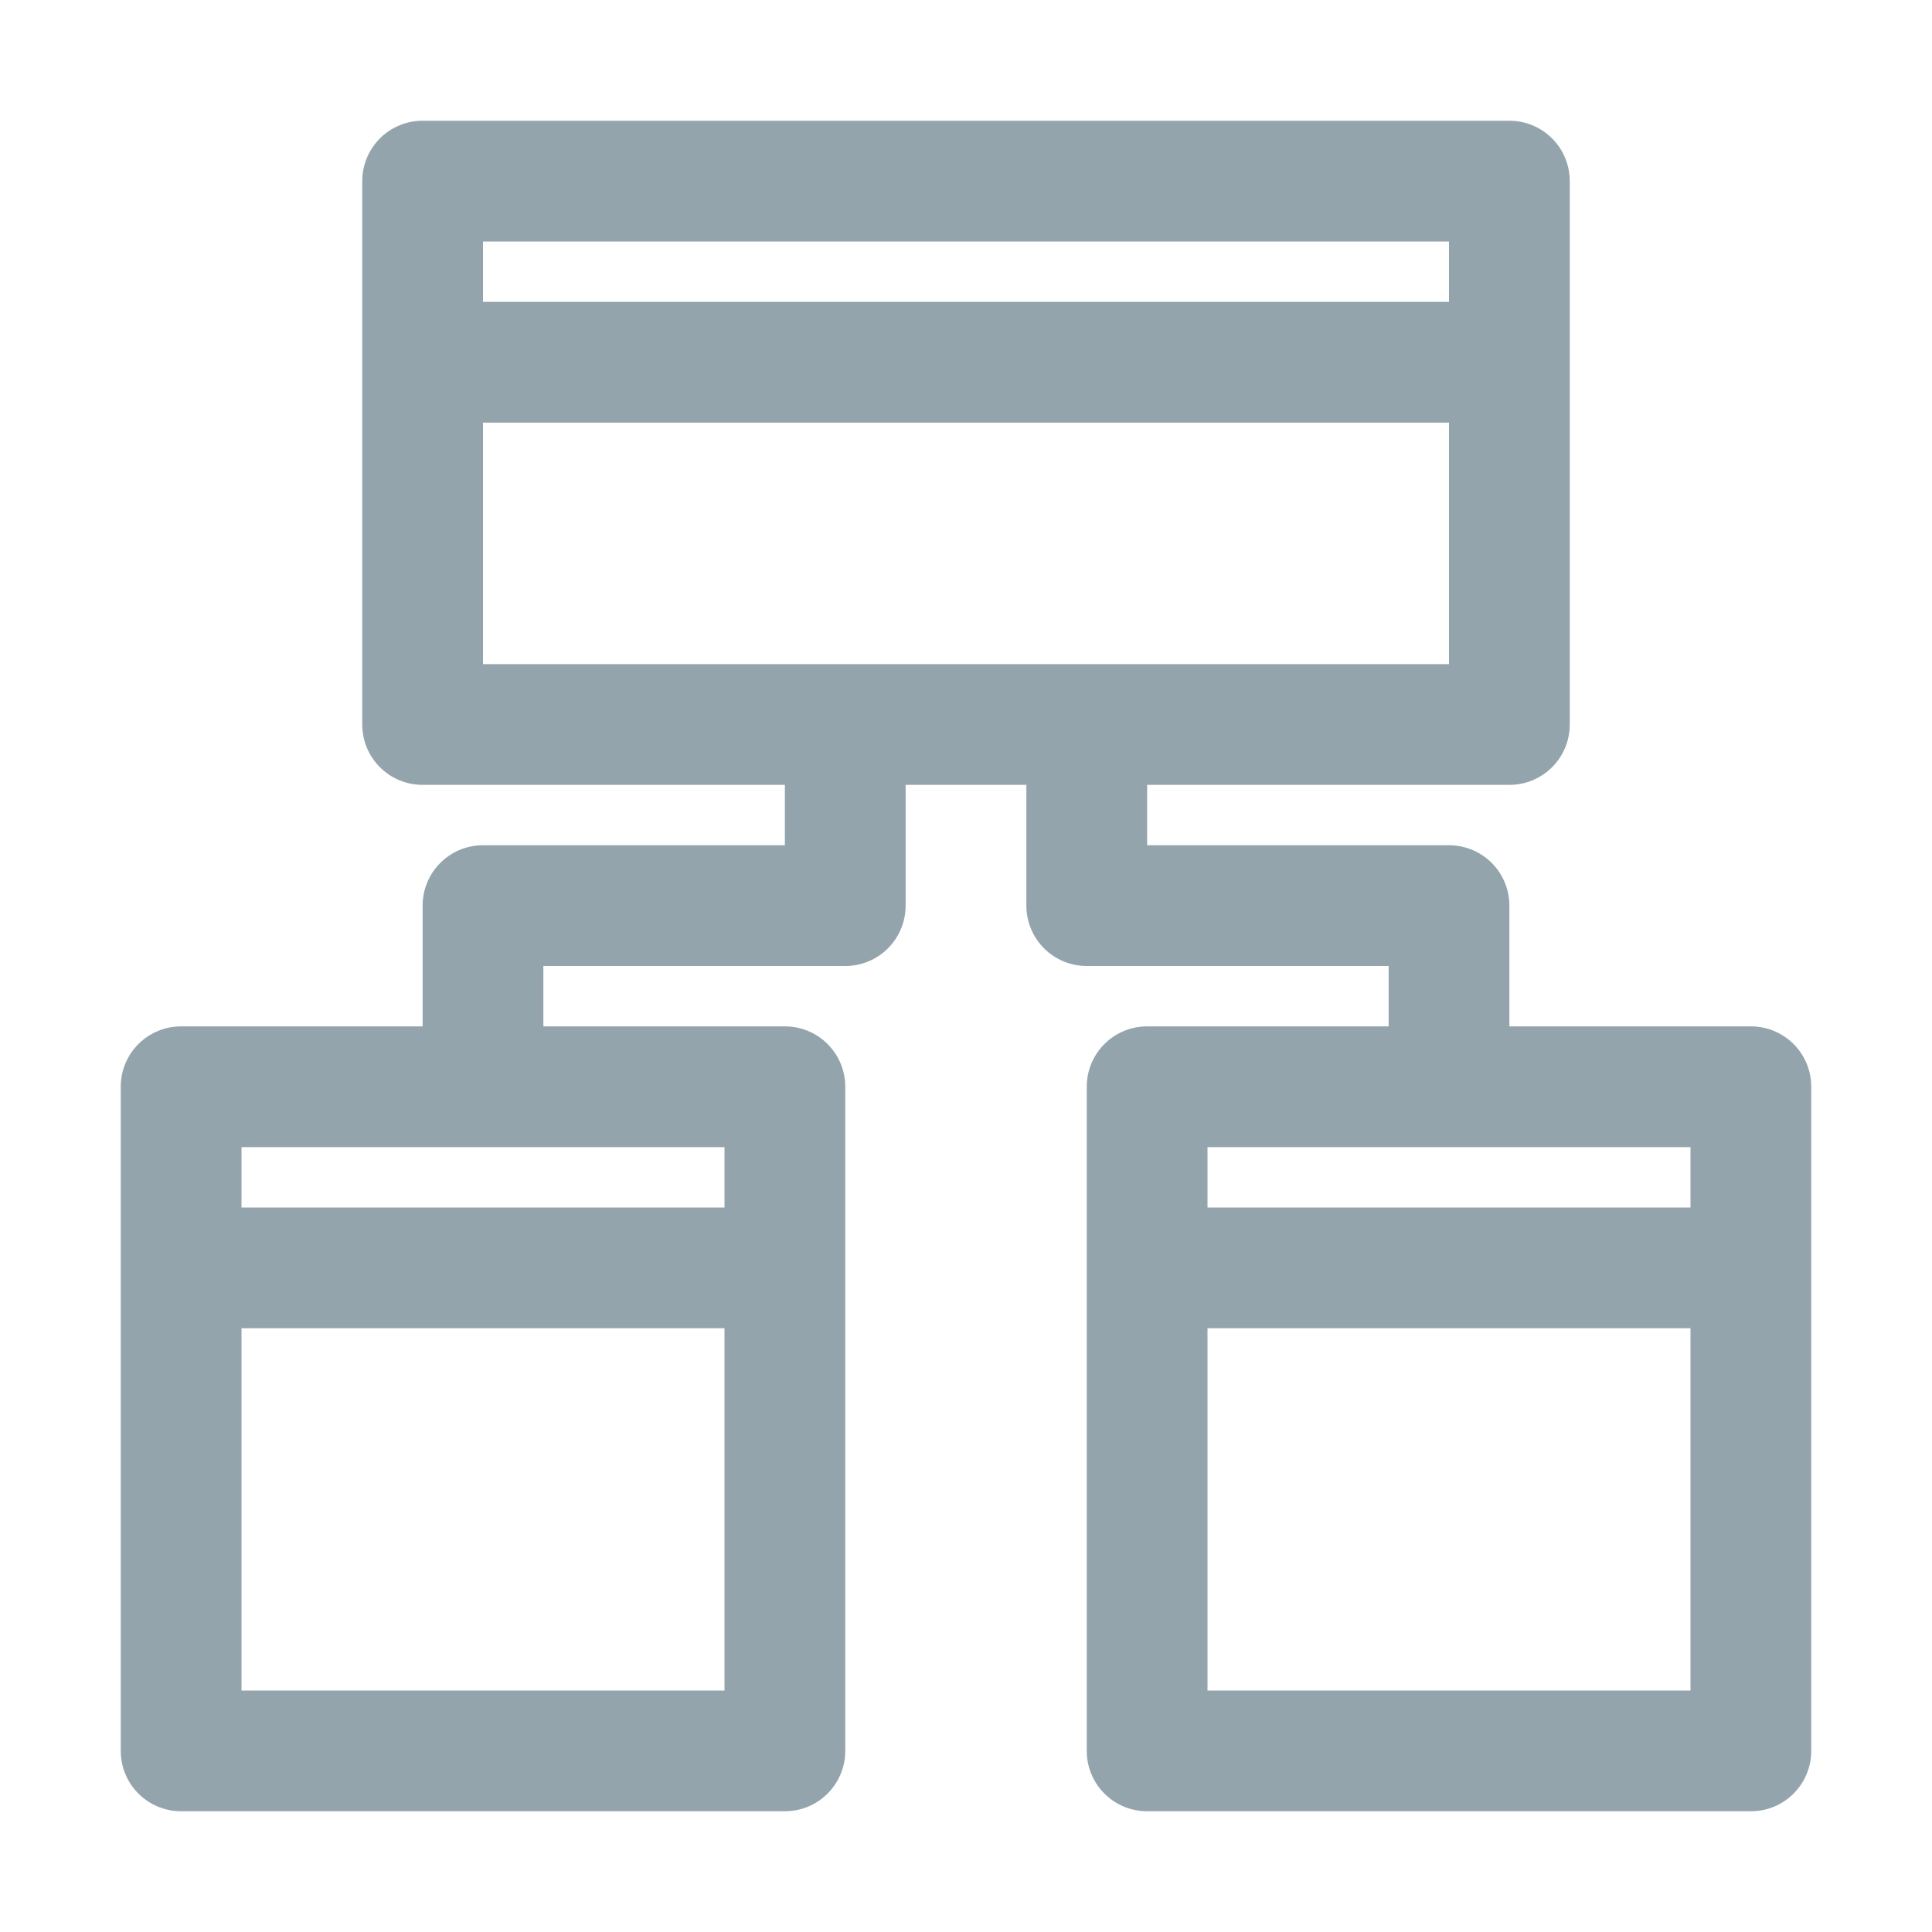 <svg fill="#94a4ad" xmlns="http://www.w3.org/2000/svg"  viewBox="0 0 32 32" width="500px" height="500px">
	<path d="M29,17h-4v-2c0-0.553-0.447-1-1-1h-5v-1h6c0.553,0,1-0.447,1-1V3c0-0.553-0.447-1-1-1H7C6.447,2,6,2.447,6,3v9 c0,0.553,0.447,1,1,1h6v1H8c-0.553,0-1,0.447-1,1v2H3c-0.553,0-1,0.447-1,1v11c0,0.553,0.447,1,1,1h10c0.553,0,1-0.447,1-1V18 c0-0.553-0.447-1-1-1H9v-1h5c0.553,0,1-0.447,1-1v-2h2v2c0,0.553,0.447,1,1,1h5v1h-4c-0.553,0-1,0.447-1,1v11c0,0.553,0.447,1,1,1 h10c0.553,0,1-0.447,1-1V18C30,17.447,29.553,17,29,17z M12,28H4v-6h8V28z M12,19v1H4v-1H12z M8,4h16v1H8V4z M8,11V7h16v4H8z M20,19h8v1h-8V19z M28,28h-8v-6h8V28z"/>
</svg>